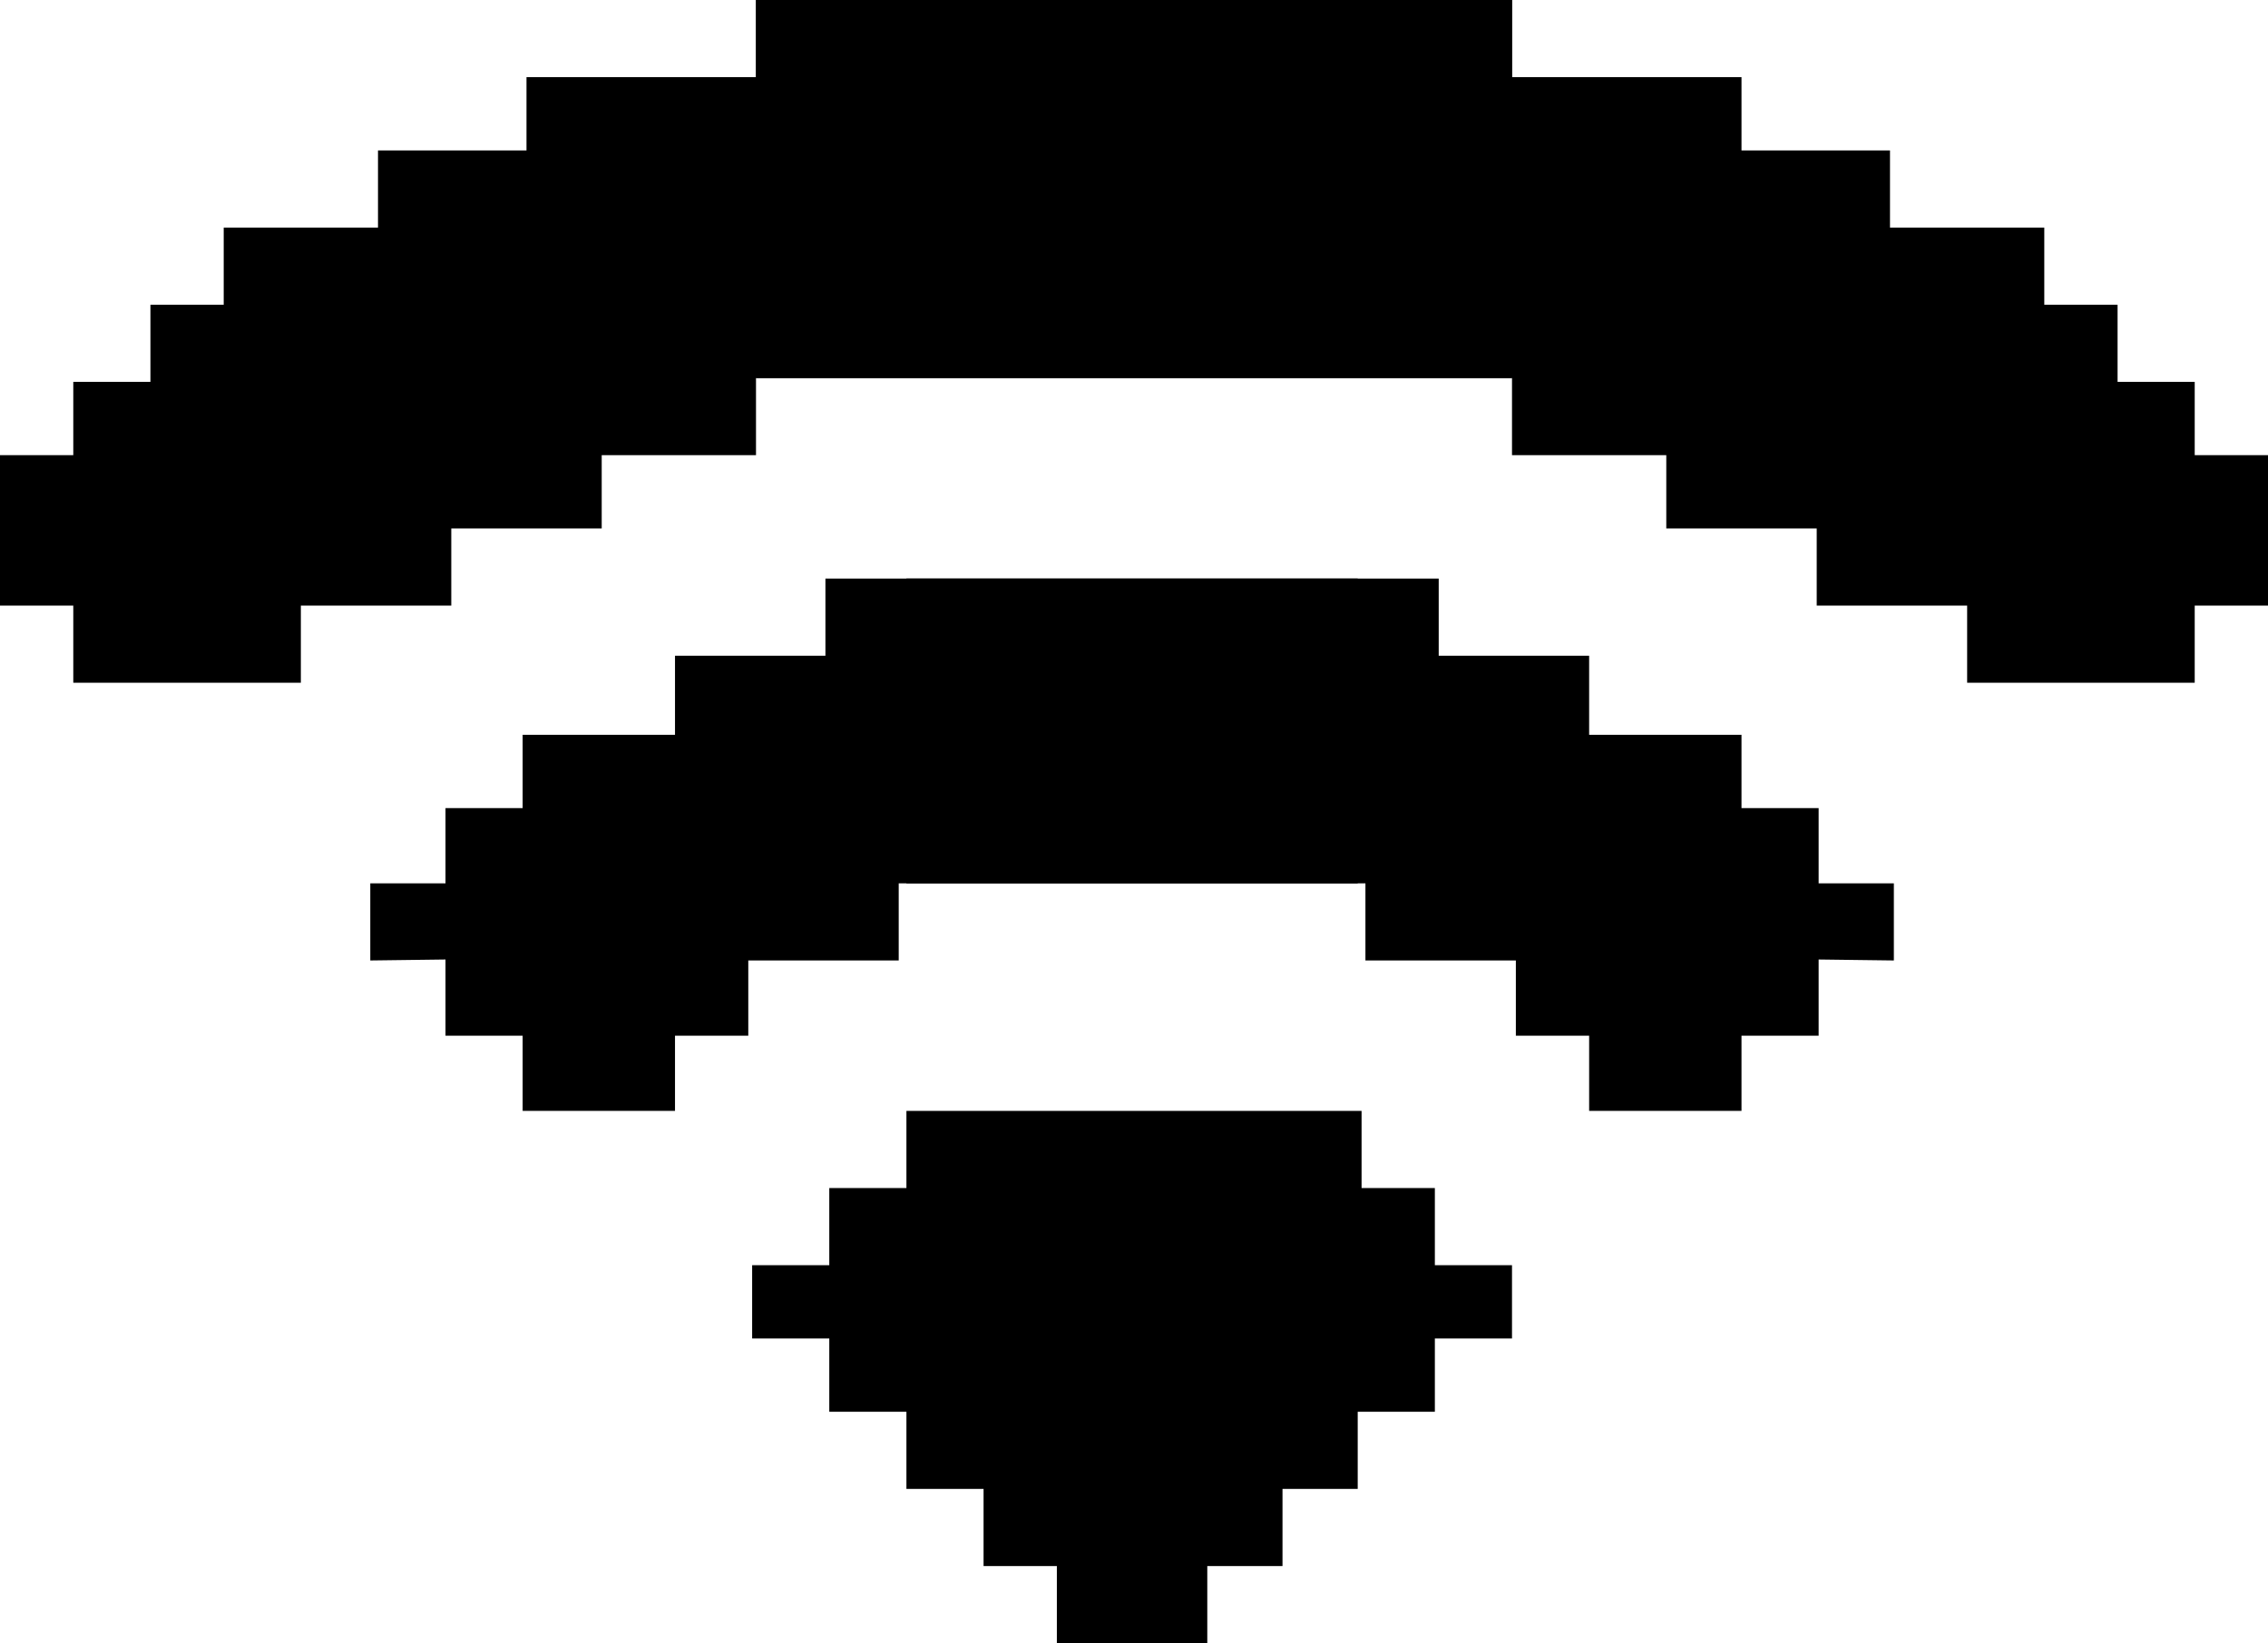 <svg viewBox="0 0 588 426" fill="none" xmlns="http://www.w3.org/2000/svg">
  <path d="M254 288H334H353V308H372V328H392V347H372V366H352V386H332.5V406H313V426H274V406H255V386H235V366H215V347H195V328H215V308H235V288H254Z" fill="black"/>
  <path d="M235 150H373V170H412V190.5H451.5V209.5H471.5V229H491V249L471.5 248.75V268.5H451.5V288H412V268.5H393V249H354V229H235V150Z" fill="black"/>
  <path d="M352 150H214V170H175V190.5H135.5V209.5H115.5V229H96V249L115.5 248.75V268.5H135.5V288H175V268.5H194V249H233V229H352V150Z" fill="black"/>
  <path d="M196 0H392V20H451.5V39H490V59H530V79H549V99H569V118H588V157H569V177H510V157H471V137H451.5H432V118H392V98H196V0Z" fill="black"/>
  <path d="M392 0H196V20H136.5V39H98V59H58V79H39V99H19V118H0V157H19V177H78V157H117V137H136.5H156V118H196V98H392V0Z" fill="black"/>
</svg>
